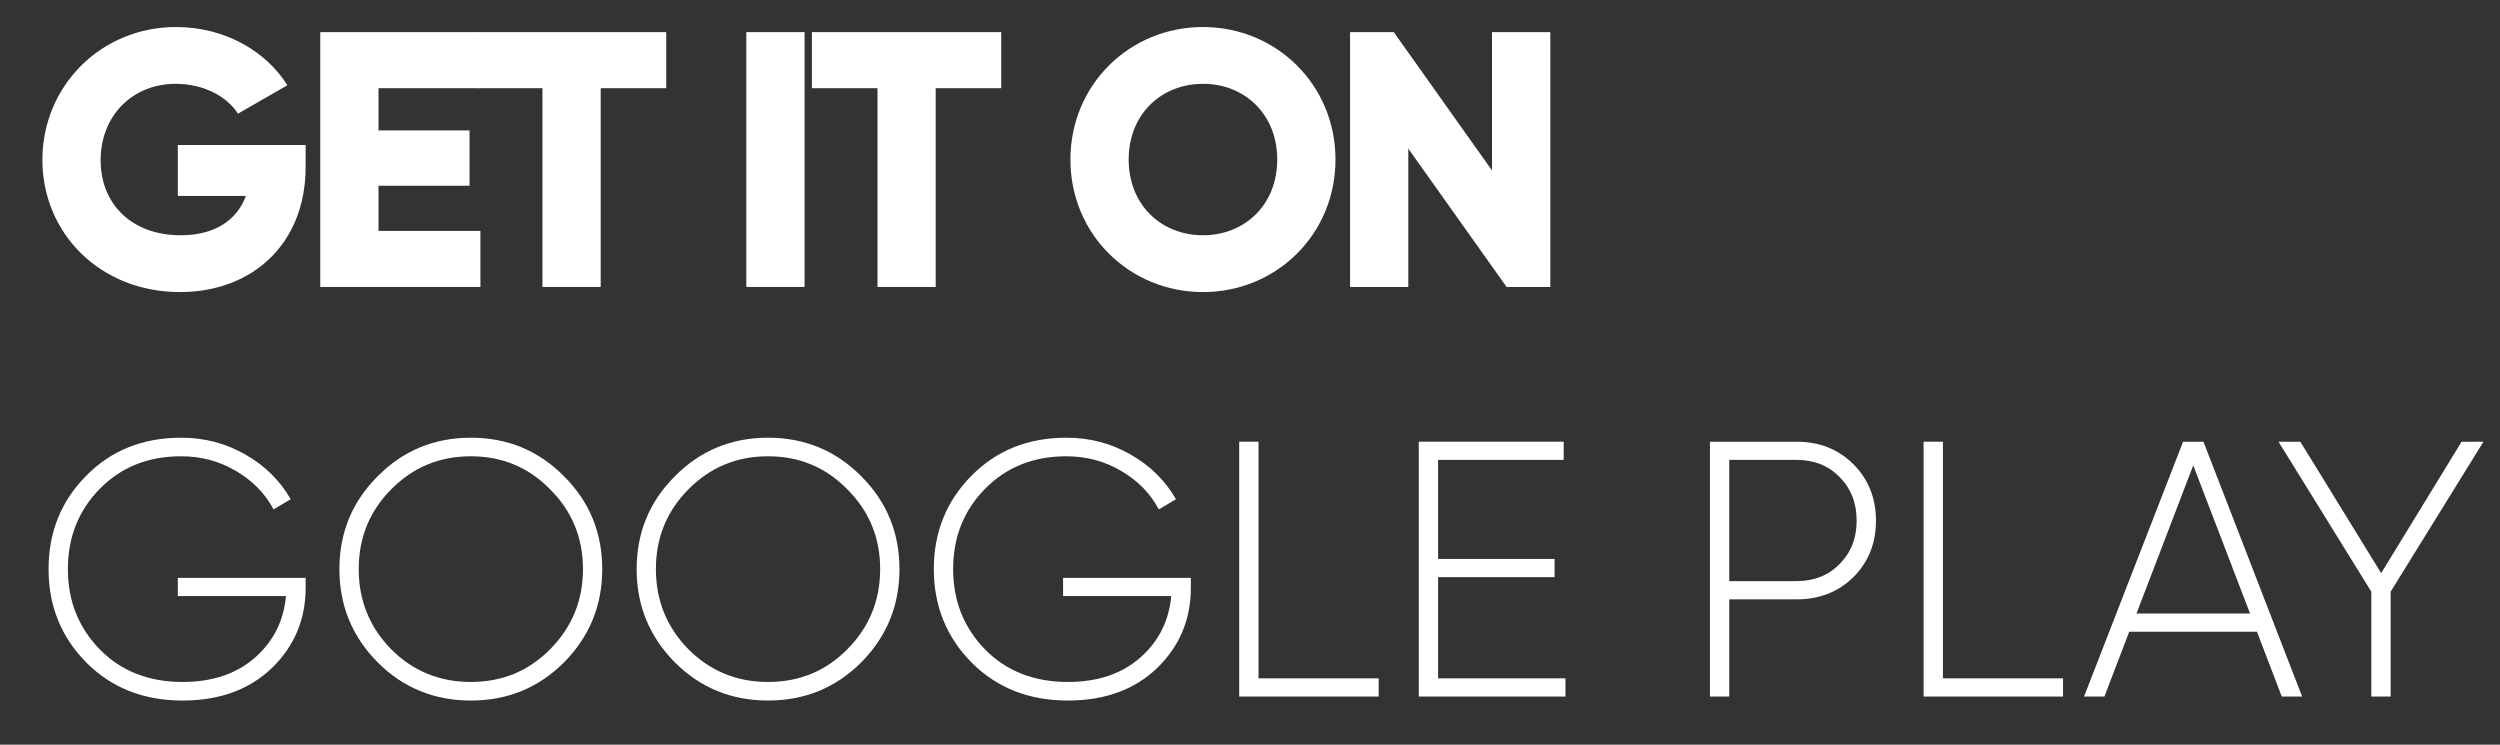 <svg width="47" height="14" viewBox="0 0 47 14" fill="none" xmlns="http://www.w3.org/2000/svg">
<rect x="0" y="0" width="47" height="14" fill="#333333" stroke="none"/>
<path d="M5.746 2.726H3.343V3.684H4.623C4.452 4.143 4.034 4.423 3.398 4.423C2.467 4.423 1.892 3.828 1.892 3.013C1.892 2.171 2.494 1.576 3.302 1.576C3.843 1.576 4.274 1.822 4.473 2.137L5.403 1.603C5 0.96 4.226 0.508 3.309 0.508C1.899 0.508 0.797 1.617 0.797 3.006C0.797 4.382 1.879 5.491 3.384 5.491C4.726 5.491 5.746 4.601 5.746 3.137V2.726Z" fill="white"/>
<path d="M7.116 4.341V3.492H8.827V2.452H7.116V1.658H8.998V0.604H6.021V5.395H9.032V4.341H7.116Z" fill="white"/>
<path d="M12.525 0.604H8.966V1.658H10.198V5.395H11.293V1.658H12.525V0.604Z" fill="white"/>
<path d="M14.031 0.604V5.395H15.126V0.604H14.031Z" fill="white"/>
<path d="M18.823 0.604H15.264V1.658H16.497V5.395H17.591V1.658H18.823V0.604Z" fill="white"/>
<path d="M22.616 5.491C23.991 5.491 25.107 4.41 25.107 3C25.107 1.59 23.991 0.508 22.616 0.508C21.24 0.508 20.124 1.59 20.124 3C20.124 4.41 21.24 5.491 22.616 5.491ZM22.616 4.423C21.835 4.423 21.219 3.855 21.219 3C21.219 2.144 21.835 1.576 22.616 1.576C23.396 1.576 24.012 2.144 24.012 3C24.012 3.855 23.396 4.423 22.616 4.423Z" fill="white"/>
<path d="M28.05 0.604V3.205L26.203 0.604H25.381V5.395H26.476V2.794L28.324 5.395H29.146V0.604H28.05Z" fill="white"/>
<path d="M5.746 10.864V11.049C5.746 11.646 5.533 12.15 5.109 12.561C4.685 12.967 4.126 13.17 3.432 13.17C2.702 13.17 2.1 12.933 1.625 12.458C1.151 11.979 0.913 11.393 0.913 10.699C0.913 10.006 1.148 9.422 1.618 8.947C2.088 8.468 2.684 8.229 3.405 8.229C3.843 8.229 4.244 8.334 4.609 8.543C4.979 8.753 5.264 9.034 5.465 9.385L5.143 9.577C4.984 9.276 4.746 9.034 4.431 8.851C4.121 8.669 3.779 8.578 3.405 8.578C2.784 8.578 2.273 8.783 1.872 9.194C1.475 9.6 1.276 10.102 1.276 10.699C1.276 11.297 1.477 11.801 1.879 12.212C2.28 12.618 2.798 12.821 3.432 12.821C3.993 12.821 4.447 12.668 4.794 12.363C5.141 12.057 5.335 11.671 5.376 11.206H3.343V10.864H5.746Z" fill="white"/>
<path d="M10.604 12.452C10.125 12.931 9.541 13.17 8.852 13.17C8.163 13.17 7.579 12.931 7.1 12.452C6.62 11.968 6.381 11.384 6.381 10.699C6.381 10.015 6.62 9.433 7.1 8.954C7.579 8.47 8.163 8.229 8.852 8.229C9.541 8.229 10.125 8.47 10.604 8.954C11.083 9.433 11.322 10.015 11.322 10.699C11.322 11.384 11.083 11.968 10.604 12.452ZM7.353 12.205C7.763 12.616 8.263 12.821 8.852 12.821C9.44 12.821 9.938 12.616 10.344 12.205C10.754 11.79 10.96 11.288 10.96 10.699C10.96 10.111 10.754 9.611 10.344 9.201C9.938 8.785 9.44 8.578 8.852 8.578C8.263 8.578 7.763 8.785 7.353 9.201C6.947 9.611 6.744 10.111 6.744 10.699C6.744 11.288 6.947 11.79 7.353 12.205Z" fill="white"/>
<path d="M16.192 12.452C15.712 12.931 15.128 13.17 14.439 13.17C13.75 13.17 13.166 12.931 12.687 12.452C12.208 11.968 11.969 11.384 11.969 10.699C11.969 10.015 12.208 9.433 12.687 8.954C13.166 8.47 13.75 8.229 14.439 8.229C15.128 8.229 15.712 8.47 16.192 8.954C16.671 9.433 16.91 10.015 16.91 10.699C16.91 11.384 16.671 11.968 16.192 12.452ZM12.941 12.205C13.351 12.616 13.851 12.821 14.439 12.821C15.028 12.821 15.525 12.616 15.931 12.205C16.342 11.79 16.547 11.288 16.547 10.699C16.547 10.111 16.342 9.611 15.931 9.201C15.525 8.785 15.028 8.578 14.439 8.578C13.851 8.578 13.351 8.785 12.941 9.201C12.534 9.611 12.331 10.111 12.331 10.699C12.331 11.288 12.534 11.79 12.941 12.205Z" fill="white"/>
<path d="M22.388 10.864V11.049C22.388 11.646 22.176 12.15 21.752 12.561C21.328 12.967 20.769 13.17 20.075 13.17C19.345 13.17 18.743 12.933 18.268 12.458C17.794 11.979 17.556 11.393 17.556 10.699C17.556 10.006 17.791 9.422 18.261 8.947C18.731 8.468 19.327 8.229 20.048 8.229C20.486 8.229 20.887 8.334 21.252 8.543C21.622 8.753 21.907 9.034 22.108 9.385L21.786 9.577C21.626 9.276 21.389 9.034 21.074 8.851C20.764 8.669 20.422 8.578 20.048 8.578C19.427 8.578 18.916 8.783 18.515 9.194C18.117 9.6 17.919 10.102 17.919 10.699C17.919 11.297 18.12 11.801 18.521 12.212C18.923 12.618 19.441 12.821 20.075 12.821C20.636 12.821 21.09 12.668 21.437 12.363C21.784 12.057 21.978 11.671 22.019 11.206H19.986V10.864H22.388Z" fill="white"/>
<path d="M23.66 12.753H25.919V13.095H23.297V8.304H23.66V12.753Z" fill="white"/>
<path d="M27.036 12.753H29.431V13.095H26.673V8.304H29.397V8.646H27.036V10.508H29.226V10.85H27.036V12.753Z" fill="white"/>
<path d="M33.776 8.304C34.205 8.304 34.561 8.445 34.844 8.728C35.127 9.011 35.268 9.365 35.268 9.789C35.268 10.213 35.127 10.567 34.844 10.85C34.561 11.128 34.205 11.268 33.776 11.268H32.51V13.095H32.147V8.304H33.776ZM33.776 10.925C34.104 10.925 34.374 10.818 34.584 10.604C34.798 10.389 34.905 10.118 34.905 9.789C34.905 9.456 34.798 9.182 34.584 8.968C34.374 8.753 34.104 8.646 33.776 8.646H32.51V10.925H33.776Z" fill="white"/>
<path d="M36.527 12.753H38.785V13.095H36.164V8.304H36.527V12.753Z" fill="white"/>
<path d="M42.897 13.095L42.431 11.877H40.029L39.563 13.095H39.18L41.042 8.304H41.425L43.28 13.095H42.897ZM40.166 11.534H42.301L41.233 8.749L40.166 11.534Z" fill="white"/>
<path d="M46.689 8.304L44.944 11.124V13.095H44.581V11.124L42.836 8.304H43.246L44.766 10.775L46.278 8.304H46.689Z" fill="white"/>
</svg>
